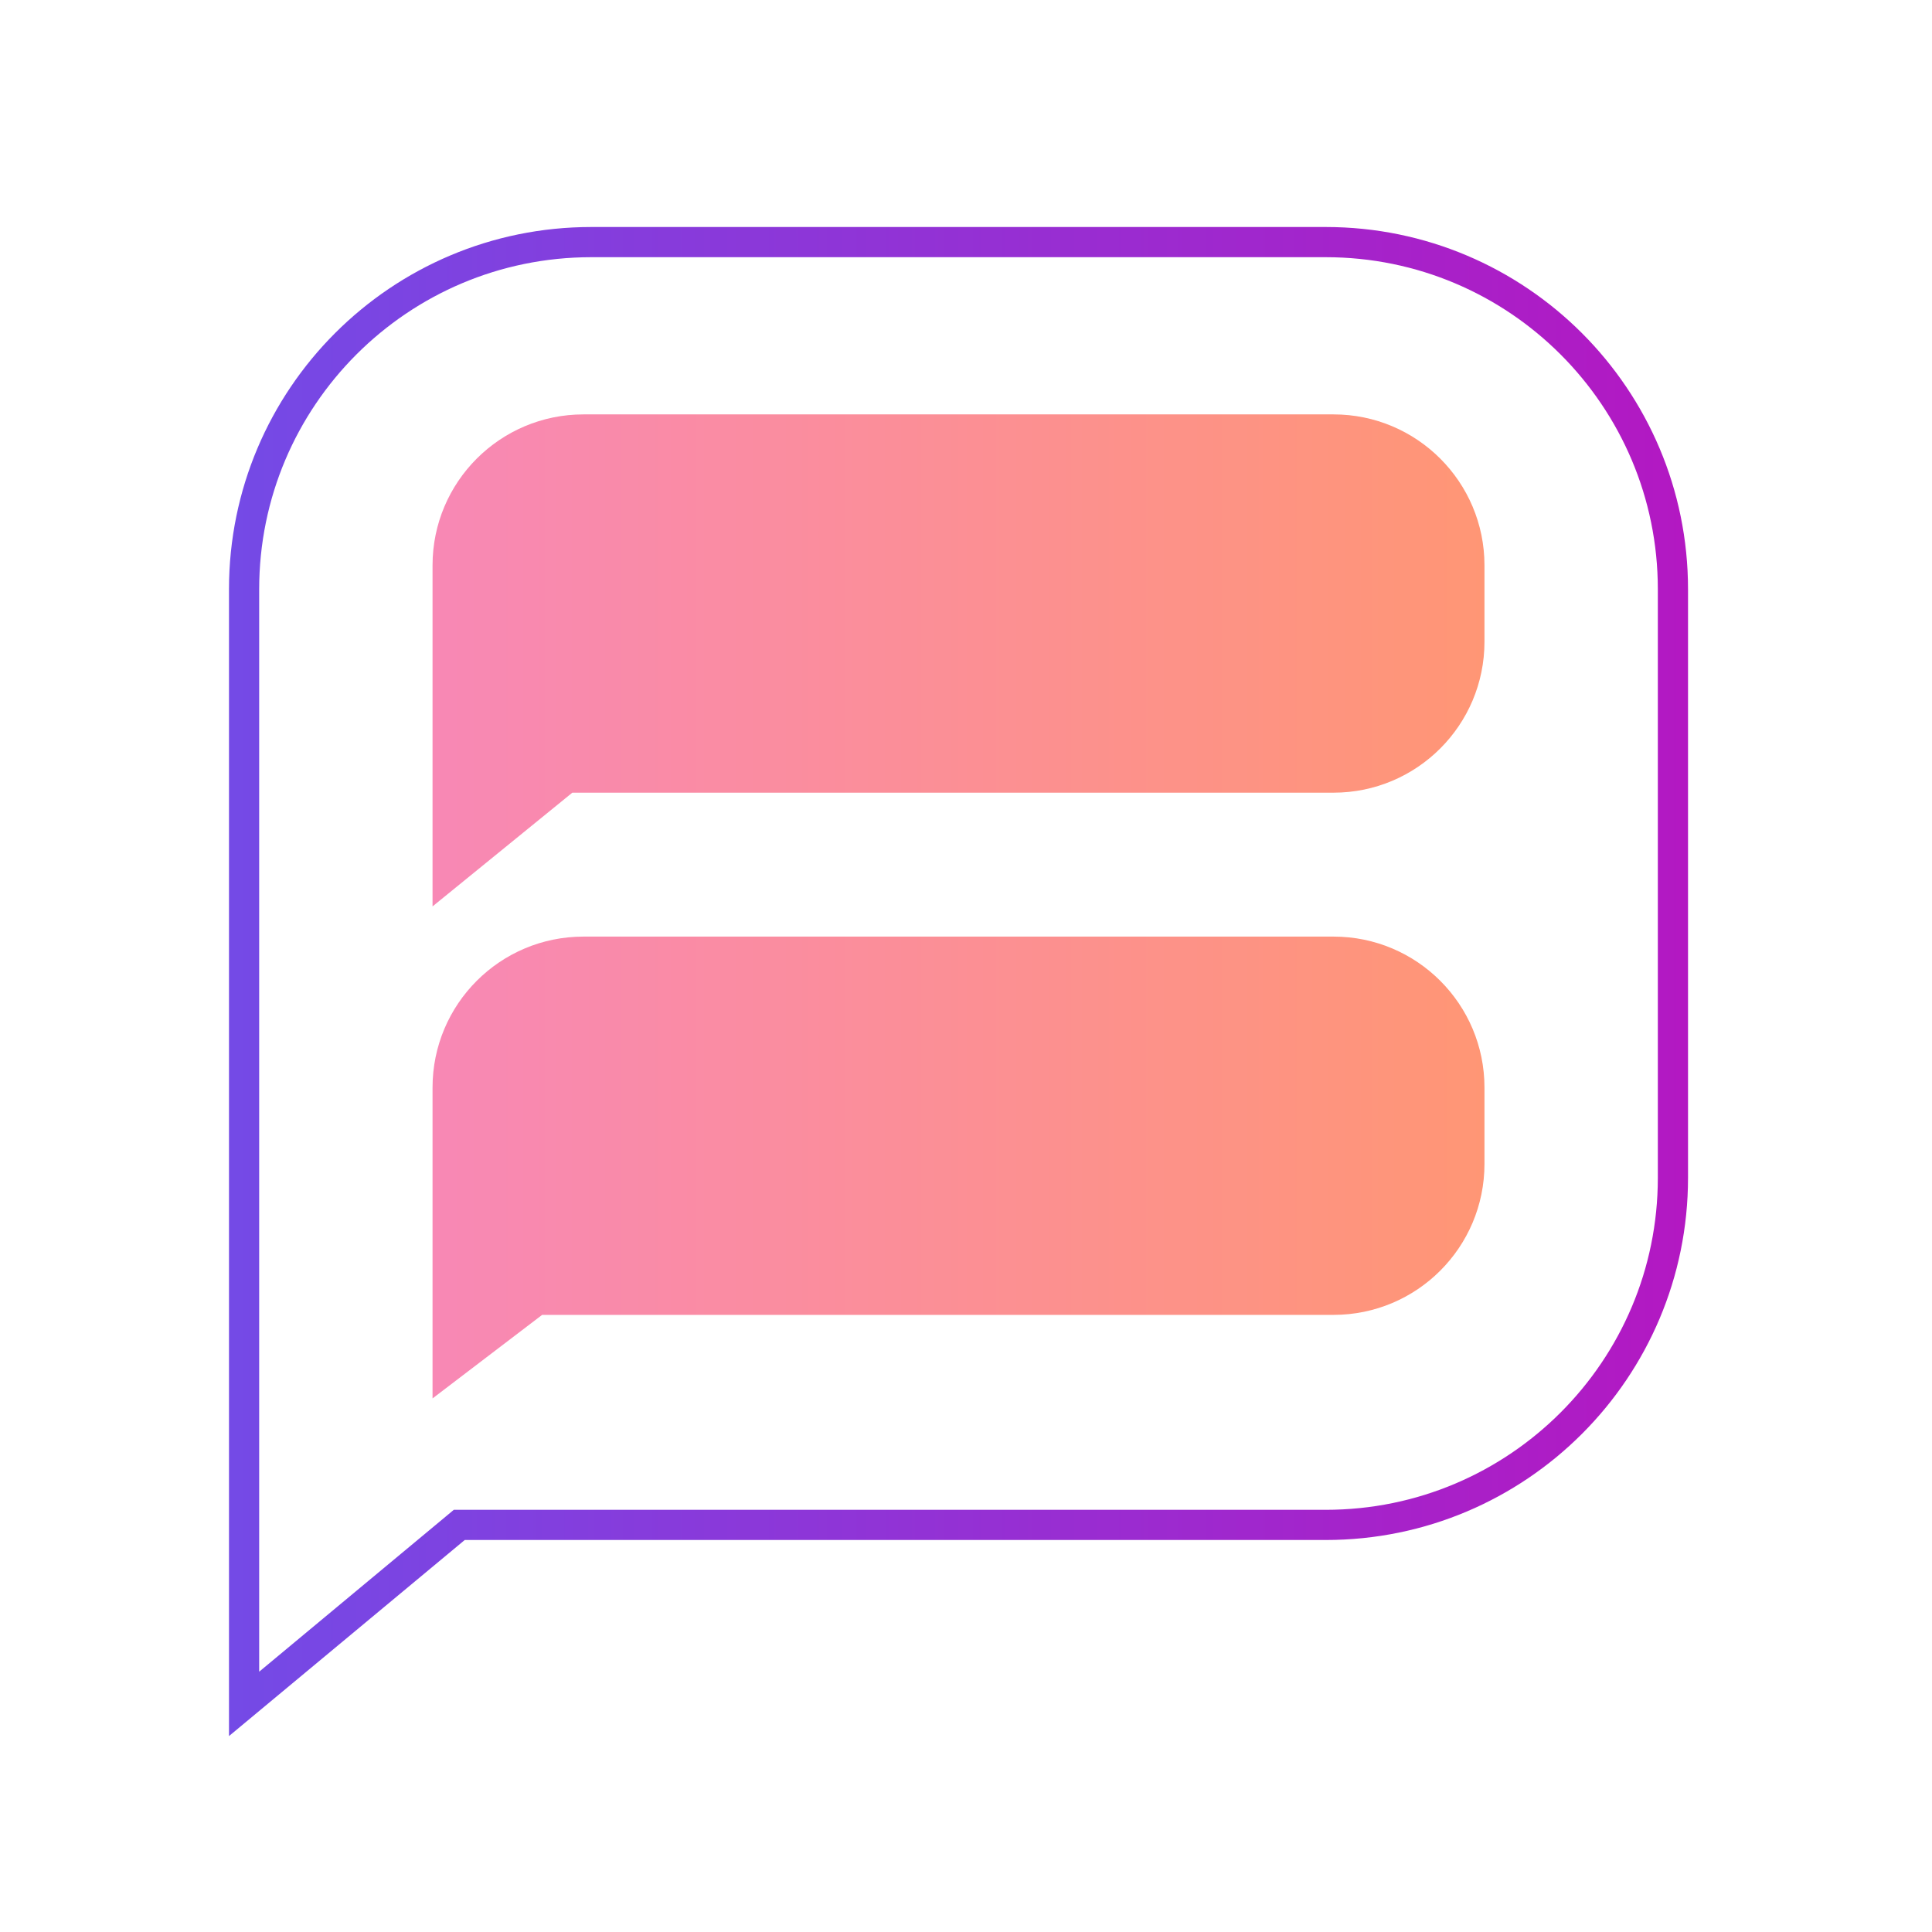 <svg width="128" height="128" viewBox="0 0 128 128" fill="none" xmlns="http://www.w3.org/2000/svg">
<path d="M30.15 101.261L16.171 112.887V39.04C16.171 26.338 26.468 16.04 39.171 16.04H87.836C100.538 16.04 110.836 26.338 110.836 39.04V78.029C110.836 90.732 100.538 101.029 87.836 101.029H30.79H30.428L30.15 101.261Z" stroke="url(#paint0_linear_338_31463)" stroke-width="2"/>
<path d="M28.657 37.455C28.657 31.932 33.134 27.455 38.657 27.455H88.35C93.872 27.455 98.35 31.932 98.35 37.455V42.517C98.35 48.039 93.872 52.517 88.35 52.517H37.918L28.657 60.052V37.455Z" fill="url(#paint1_linear_338_31463)"/>
<path d="M28.657 72.052C28.657 66.529 33.134 62.052 38.657 62.052H88.35C93.872 62.052 98.35 66.529 98.35 72.052V77.114C98.35 82.636 93.872 87.114 88.35 87.114H35.918L28.657 92.649V72.052Z" fill="url(#paint2_linear_338_31463)"/>
<defs>
<linearGradient id="paint0_linear_338_31463" x1="111.836" y1="65.939" x2="15.171" y2="65.939" gradientUnits="userSpaceOnUse">
<stop stop-color="#B318C2"/>
<stop offset="1" stop-color="#744AE6"/>
</linearGradient>
<linearGradient id="paint1_linear_338_31463" x1="98.35" y1="44.05" x2="28.657" y2="44.05" gradientUnits="userSpaceOnUse">
<stop stop-color="#FF9675"/>
<stop offset="1" stop-color="#F888B5"/>
</linearGradient>
<linearGradient id="paint2_linear_338_31463" x1="98.35" y1="77.629" x2="28.657" y2="77.629" gradientUnits="userSpaceOnUse">
<stop stop-color="#FF9675"/>
<stop offset="1" stop-color="#F888B5"/>
</linearGradient>
</defs>
</svg>

